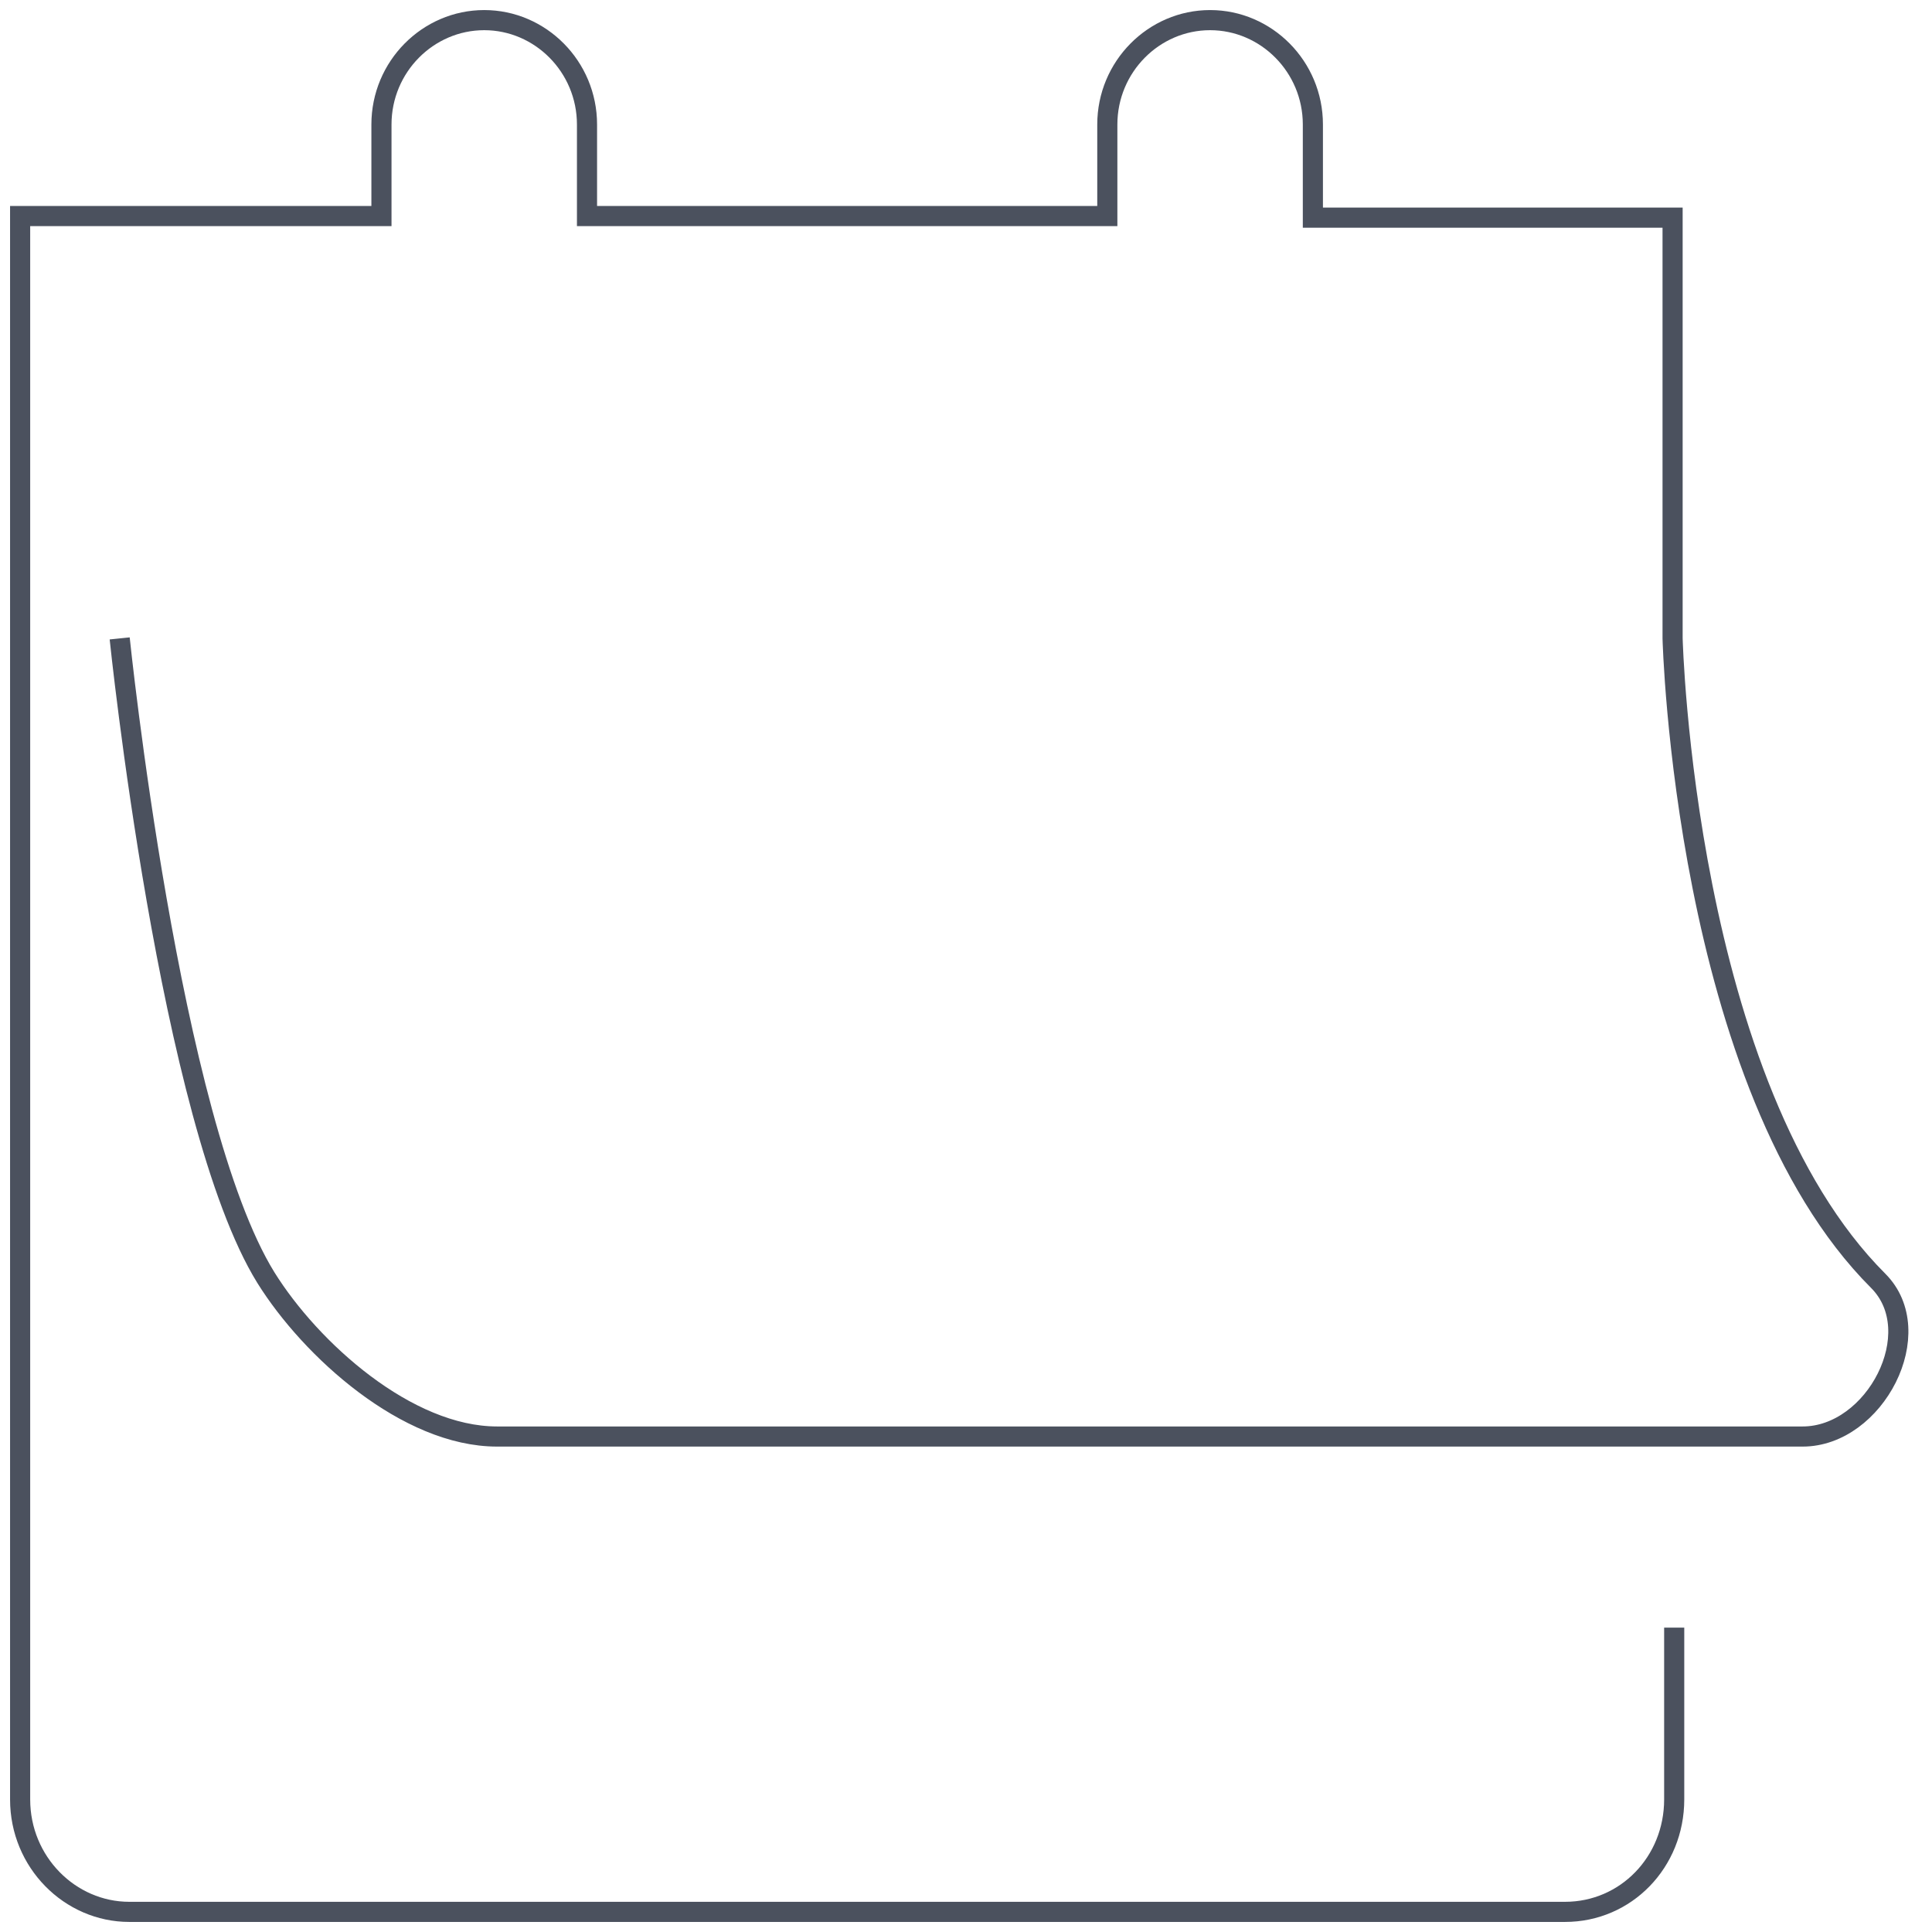 <?xml version="1.0" encoding="UTF-8"?>
<svg width="96px" height="96px" viewBox="0 0 96 96" version="1.1" xmlns="http://www.w3.org/2000/svg" xmlns:xlink="http://www.w3.org/1999/xlink">
    <!-- Generator: Sketch 45.1 (43504) - http://www.bohemiancoding.com/sketch -->
    <title>icon/home/selling</title>
    <desc>Created with Sketch.</desc>
    <defs></defs>
    <g id="Symbols" stroke="none" stroke-width="1" fill="none" fill-rule="evenodd" opacity="0.9">
        <g id="icon/home/selling" stroke="#373E4D">
            <path d="M5.947,31.722 C5.947,31.722 8.421,55.74 13.209,63.48 C15.443,67.071 20.231,71.38 24.699,71.38 C41.297,71.38 89.414,71.38 89.574,71.38 C93.165,71.38 95.878,66.194 93.324,63.64 C83.669,53.985 83.11,31.722 83.11,31.722 L83.11,10.815 L65.236,10.815 L65.236,6.187 C65.236,3.314 62.922,1 60.129,1 L60.129,1 C57.336,1 55.022,3.314 55.022,6.187 L55.022,10.735 L29.168,10.735 L29.168,6.187 C29.168,3.314 26.854,1 24.061,1 L24.061,1 C21.268,1 18.954,3.314 18.954,6.187 L18.954,10.735 L1,10.735 L1,25.657 L1,89.414 C1,92.526 3.474,95 6.426,95 L77.764,95 C80.796,95 83.19,92.526 83.19,89.414 L83.19,80.876" id="Shape"></path>
        </g>
    </g>
</svg>